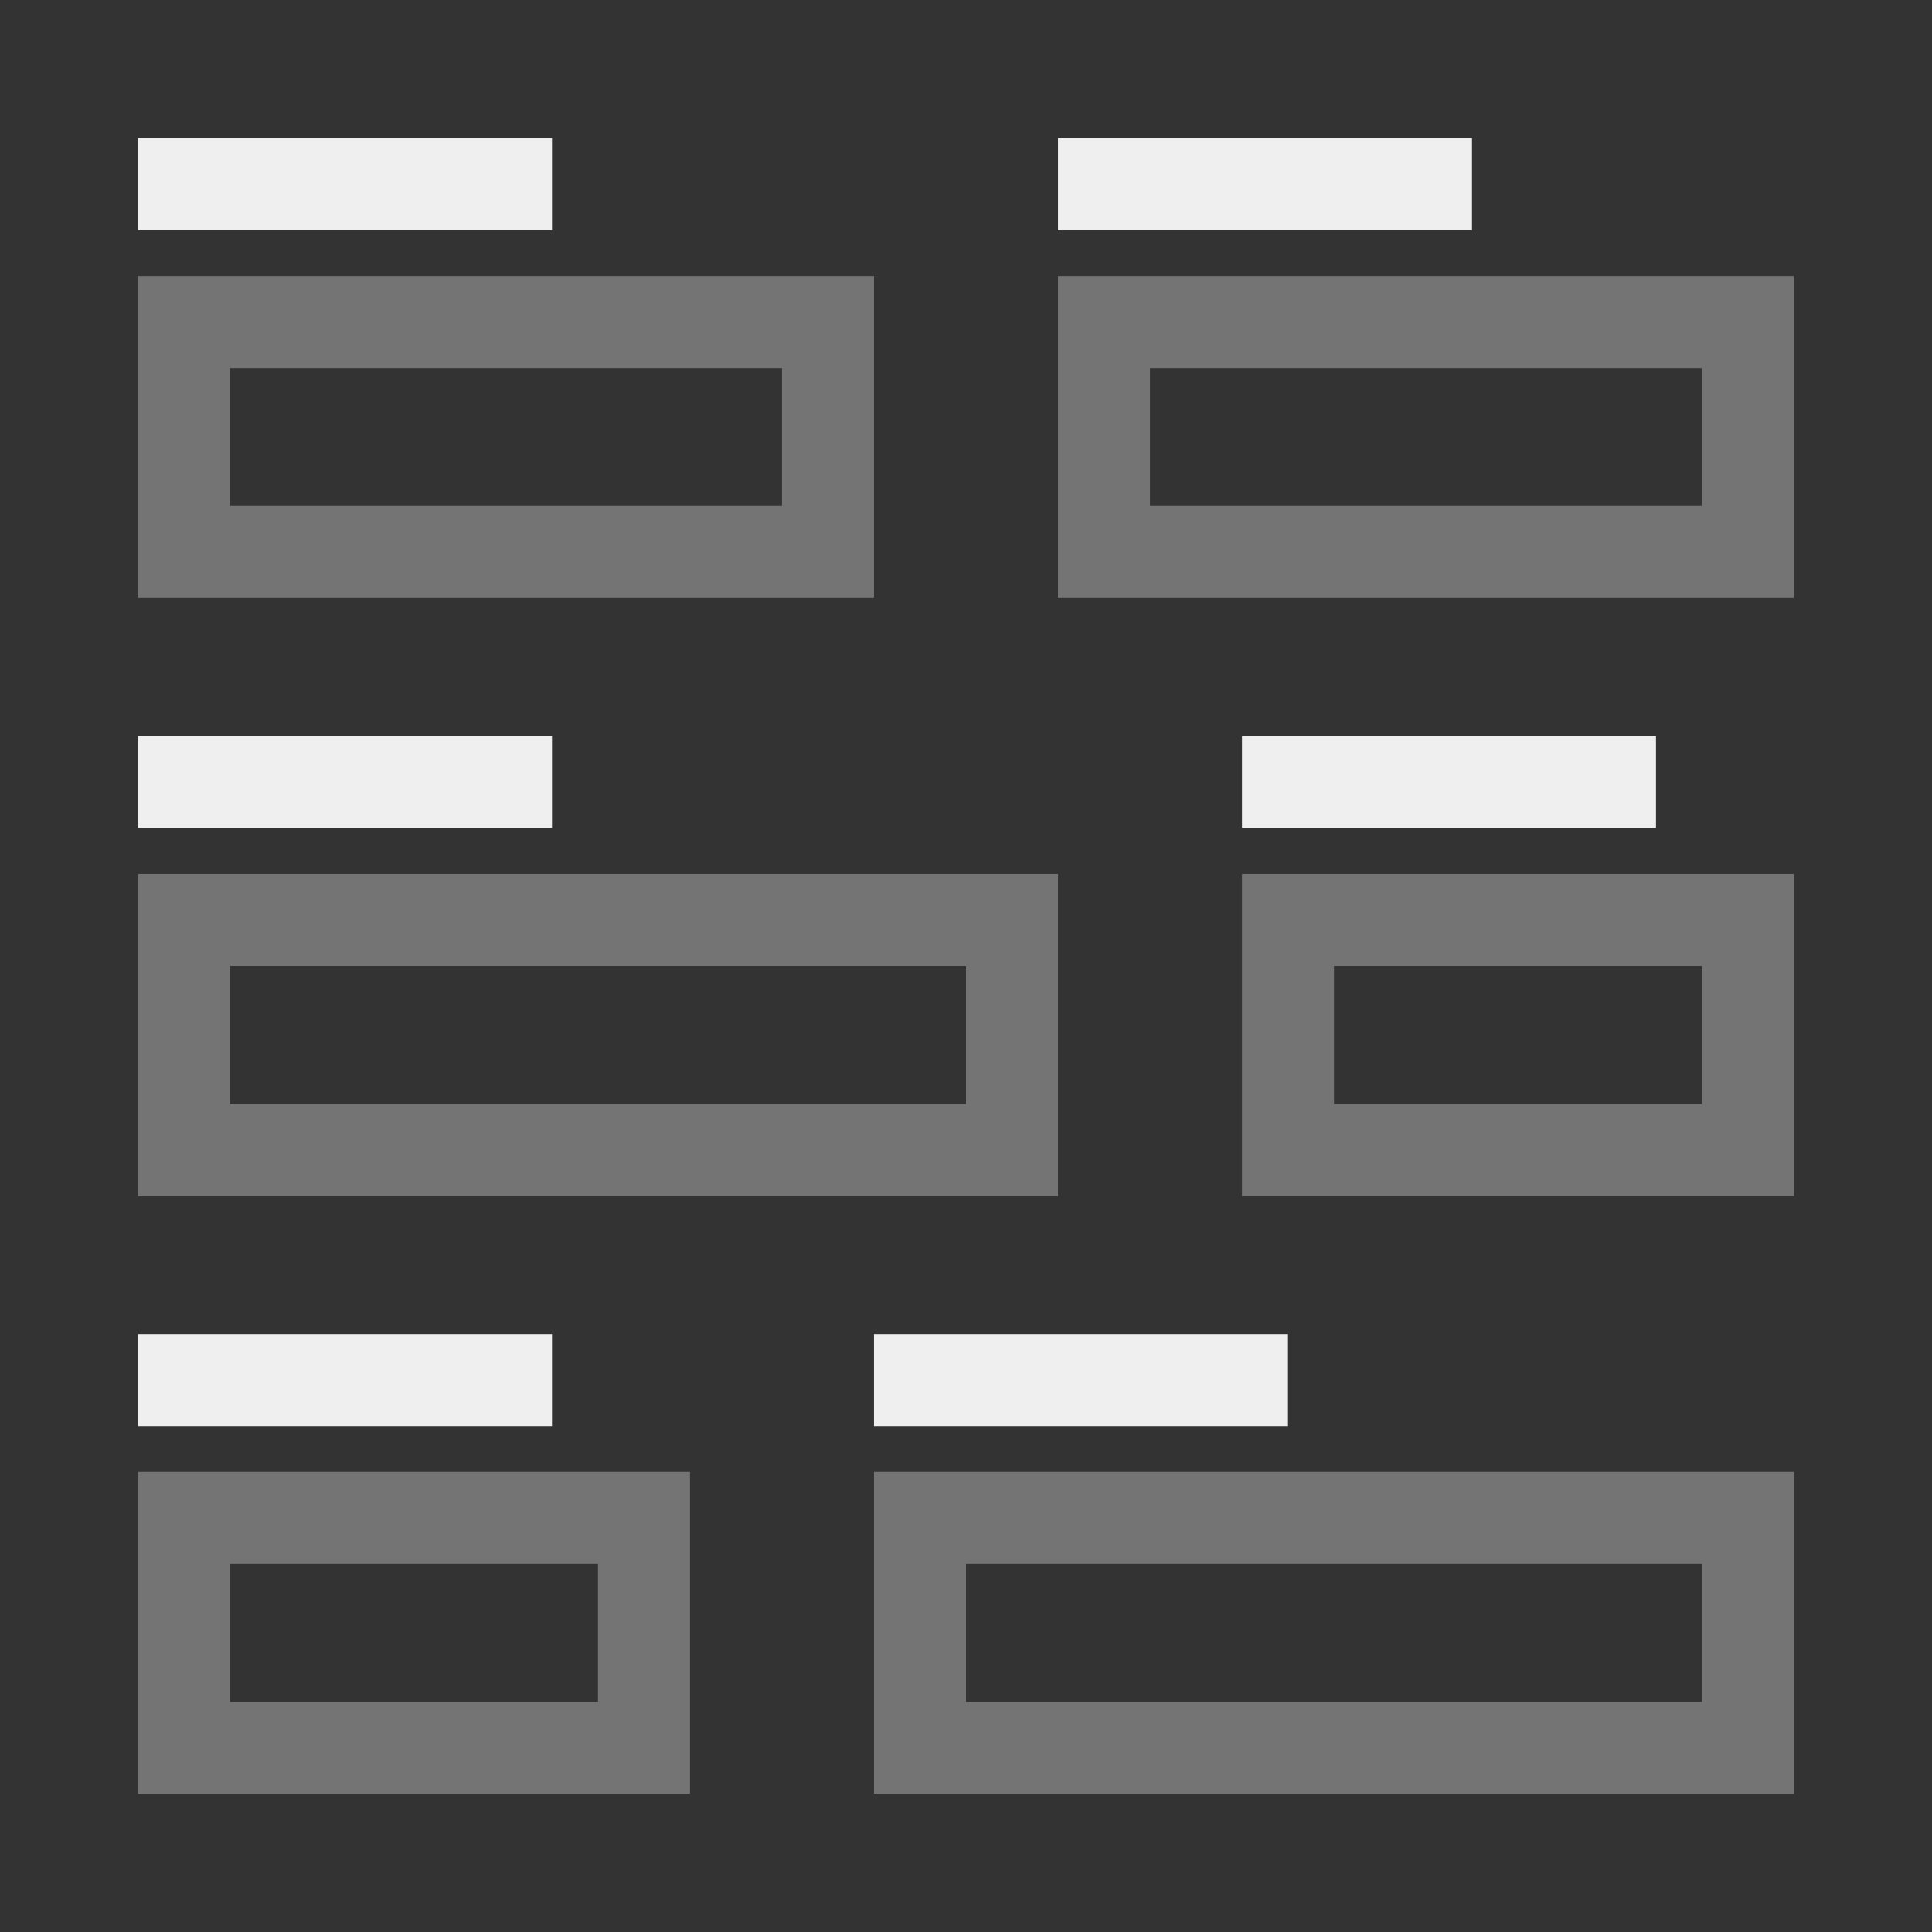 <svg viewBox="0 0 42 42" xmlns="http://www.w3.org/2000/svg"><rect x="0" y="0" width="42" height="42" fill="#333333" stroke="none"/><g fill="#efefef"><path d="m3 3v2h9v-2zm20 0v2h9v-2zm-20 13v2h9v-2zm24 0v2h9v-2zm-24 13v2h9v-2zm16 0v2h9v-2z"/><path d="m3 6v7h16v-7zm20 0v7h16v-7zm-18 2h12v3h-12zm20 0h12v3h-12zm-22 11v7h20v-7zm24 0v7h12v-7zm-22 2h16v3h-16zm24 0h8v3h-8zm-26 11v7h12v-7zm16 0v7h20v-7zm-14 2h8v3h-8zm16 0h16v3h-16z" opacity=".35"/></g></svg>